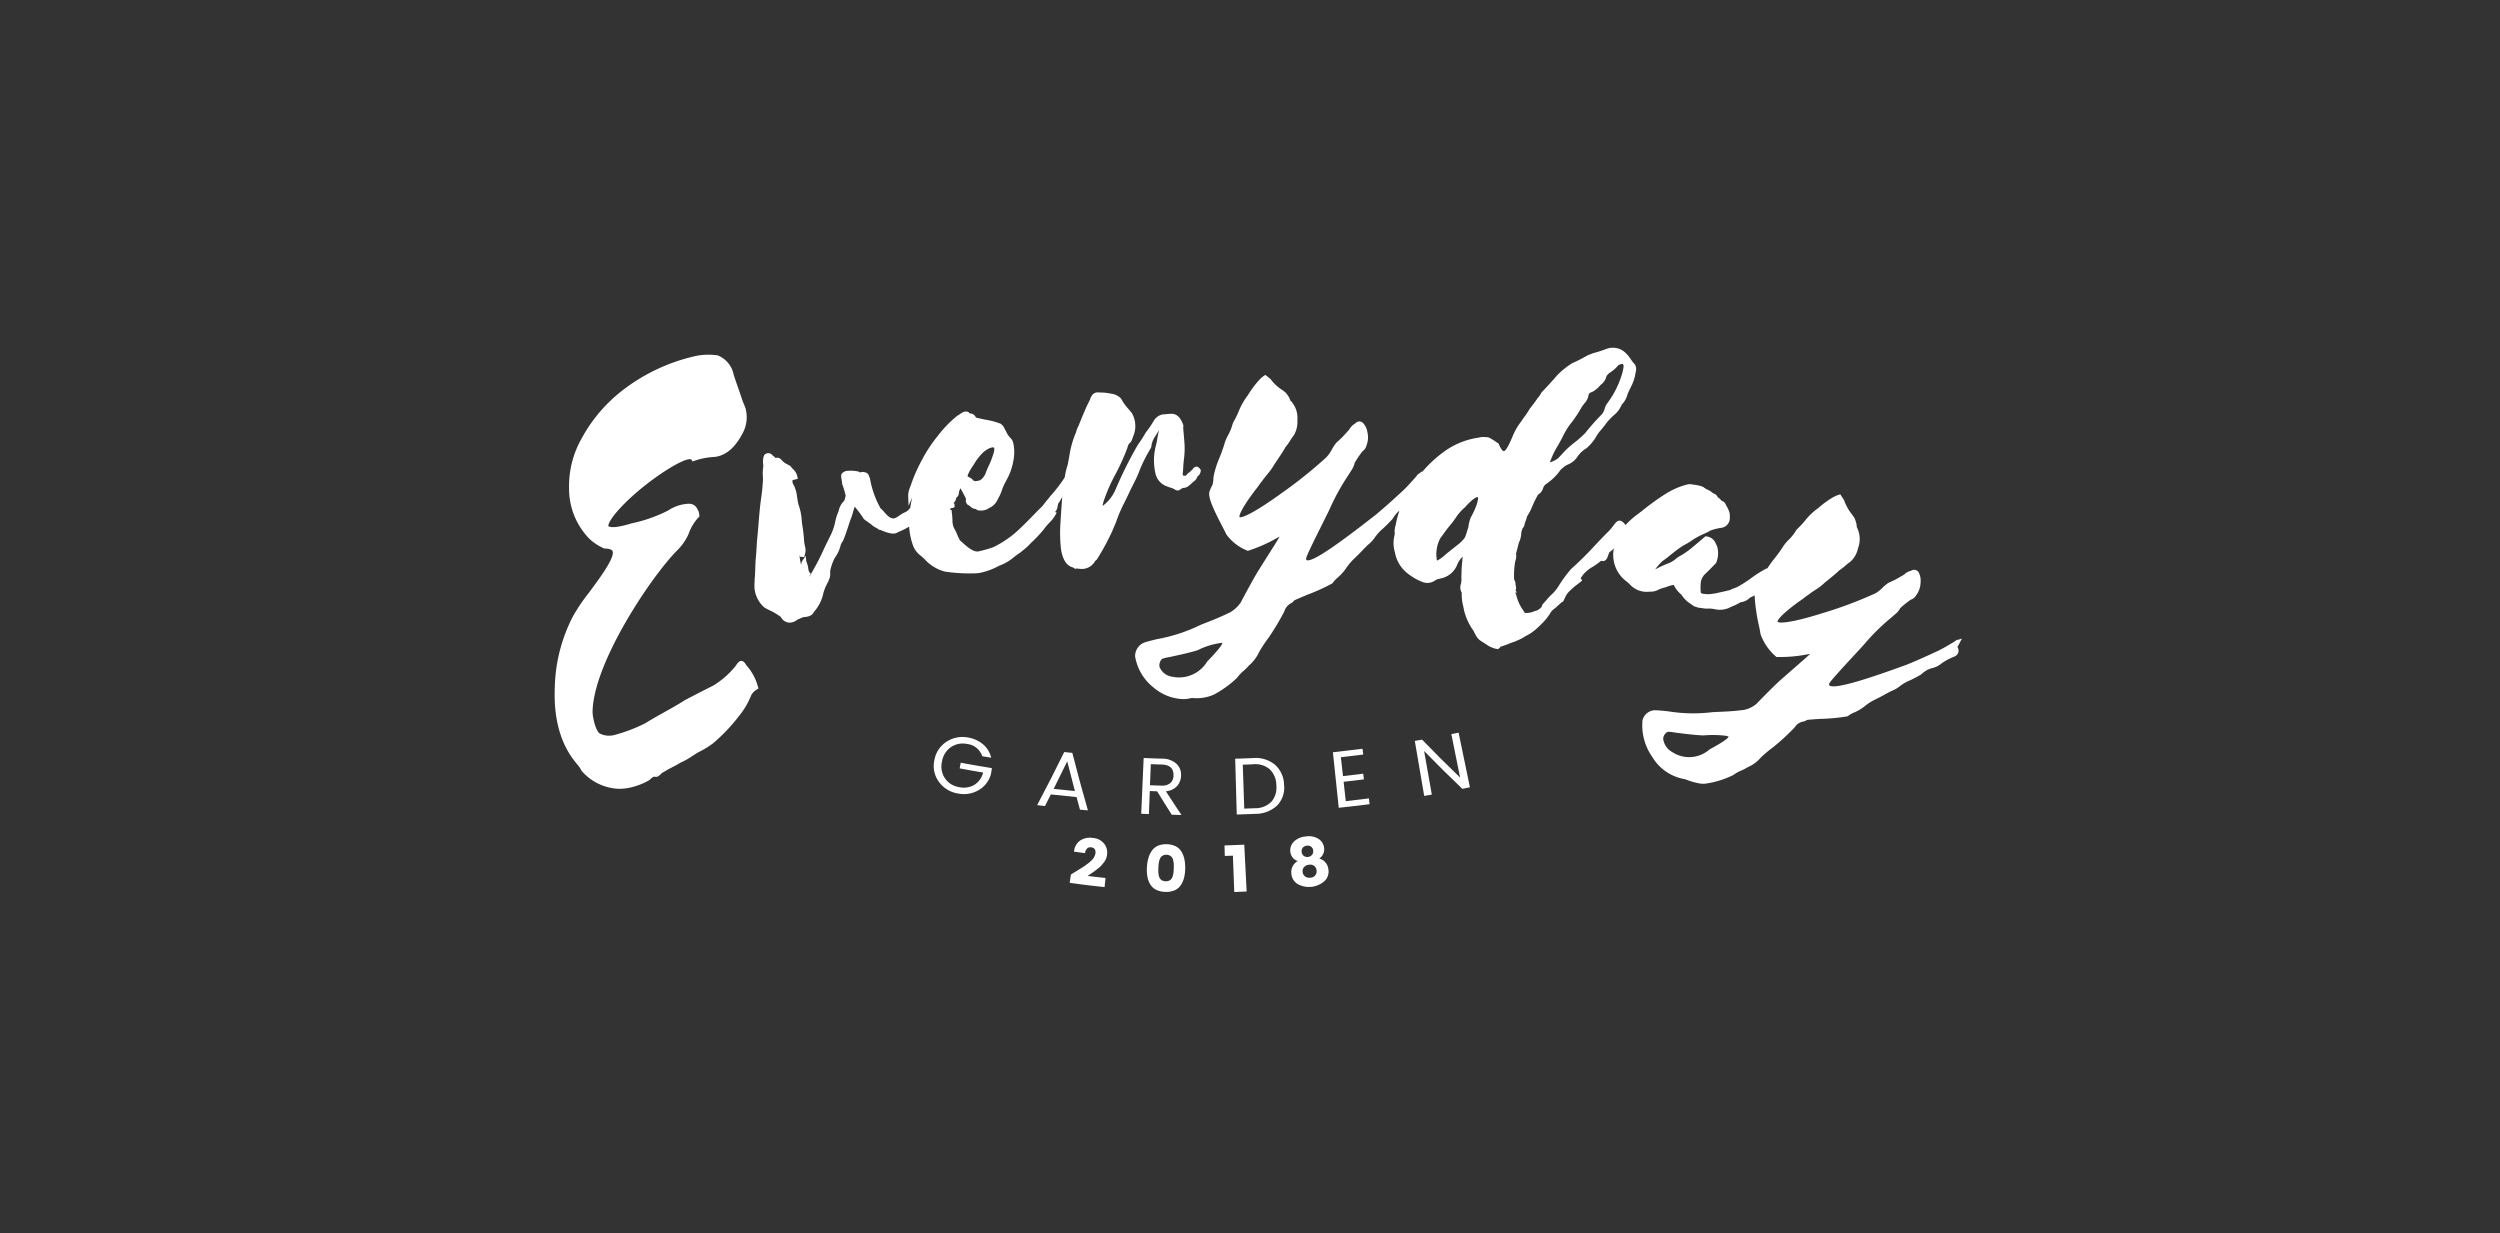 <svg xmlns="http://www.w3.org/2000/svg" width="302" height="149" viewBox="0 0 302 149"><rect x="0" y="0" width="302" height="149" fill="#333333" stroke="none"/><defs><style>.a{fill:none;}.b{fill:#fff;}</style></defs><g transform="translate(-453 -5972)"><rect class="a" width="302" height="149" transform="translate(453 5972)"/><g transform="translate(283.149 5412.481)"><g transform="translate(282.649 648.022)"><g transform="translate(0 0.528)"><path class="b" d="M270.038,639.453a3.485,3.485,0,0,1-2.284-1.43,3.206,3.206,0,0,1-.518-2.624,3.289,3.289,0,0,1,1.487-2.208,3.51,3.51,0,0,1,2.612-.485,3.717,3.717,0,0,1,1.777.819,3.017,3.017,0,0,1,.979,1.614c-.36-.059-.719-.118-1.079-.18a2.169,2.169,0,0,0-1.82-1.478,2.549,2.549,0,0,0-1.948.369,2.6,2.6,0,0,0-1.094,1.741,2.552,2.552,0,0,0,.354,2.034,2.524,2.524,0,0,0,1.694,1.065,2.554,2.554,0,0,0,1.871-.28,2.433,2.433,0,0,0,1.047-1.48q-1.419-.238-2.835-.5l.128-.689q1.882.351,3.771.655c-.038.231-.074.462-.112.692a3.183,3.183,0,0,1-1.46,1.948A3.56,3.56,0,0,1,270.038,639.453Z" transform="translate(-267.153 -632.638)"/></g><g transform="translate(12.486 2.343)"><path class="b" d="M280.59,640.8q-.209-.759-.413-1.522-1.553-.145-3.1-.32c-.237.469-.476.939-.716,1.406l-.943-.112q1.689-3.19,3.272-6.413.487.052.976.1.886,3.475,1.885,6.943Zm-3.177-2.51q1.283.143,2.569.266-.478-1.8-.928-3.593Q278.247,636.631,277.413,638.289Z" transform="translate(-275.415 -633.838)"/></g><g transform="translate(25.062 3.062)"><path class="b" d="M284.771,638.307l-.106,2.781q-.465-.018-.93-.038.147-3.369.295-6.736,1.1.048,2.2.08a2.539,2.539,0,0,1,1.737.6,1.786,1.786,0,0,1,.583,1.366,2,2,0,0,1-.469,1.332,2.075,2.075,0,0,1-1.365.642q.923,1.435,1.879,2.858c-.388,0-.777-.012-1.165-.02q-.9-1.41-1.768-2.831Zm.122-3.248q-.048,1.274-.1,2.548.669.025,1.339.045a1.579,1.579,0,0,0,1.12-.308,1.2,1.2,0,0,0,.382-.931c.017-.849-.459-1.283-1.428-1.31C285.772,635.091,285.332,635.076,284.894,635.059Z" transform="translate(-283.736 -634.314)"/></g><g transform="translate(36.411 3.067)"><path class="b" d="M293.387,634.323a3.679,3.679,0,0,1,2.645.783,3.315,3.315,0,0,1,1.115,2.426,3.1,3.1,0,0,1-.825,2.512,3.82,3.82,0,0,1-2.652,1.016q-1.118.048-2.235.079-.093-3.369-.189-6.739Q292.317,634.367,293.387,634.323Zm-1.046,6.106q.651-.023,1.3-.05a2.713,2.713,0,0,0,1.995-.8,2.63,2.63,0,0,0,.582-1.992,2.7,2.7,0,0,0-.8-1.913,2.664,2.664,0,0,0-2-.6c-.419.018-.839.033-1.257.049Q292.252,637.774,292.341,640.429Z" transform="translate(-291.245 -634.317)"/></g><g transform="translate(48.219 1.945)"><path class="b" d="M302.631,633.575l.089.7q-1.347.172-2.7.323l.254,2.282q1.22-.136,2.441-.29l.086.685q-1.224.156-2.451.292l.26,2.34q1.4-.154,2.79-.334l.091.7q-1.863.238-3.729.435-.354-3.353-.706-6.706Q300.847,633.806,302.631,633.575Z" transform="translate(-299.058 -633.575)"/></g><g transform="translate(58.109)"><path class="b" d="M310.017,632.466l.877-.178q.682,3.3,1.366,6.6-.456.1-.914.188-2.369-2.254-4.62-4.573.465,2.634.933,5.27-.46.082-.92.159-.567-3.321-1.135-6.646.44-.075.88-.153,2.238,2.321,4.59,4.578Q310.543,635.089,310.017,632.466Z" transform="translate(-305.602 -632.288)"/></g></g><g transform="translate(299.07 660.541)"><g transform="translate(0 0.176)"><path class="b" d="M278.019,646.134c.048-.334.1-.669.144-1q.249-.156.7-.434c.3-.184.532-.328.7-.434s.357-.239.577-.4a3.941,3.941,0,0,0,.5-.425,1.6,1.6,0,0,0,.49-.849c.051-.449-.122-.7-.526-.745a.575.575,0,0,0-.484.144.893.893,0,0,0-.245.559q-.669-.086-1.336-.181a1.832,1.832,0,0,1,.759-1.356,2.191,2.191,0,0,1,1.519-.3,1.929,1.929,0,0,1,1.347.674,1.718,1.718,0,0,1,.376,1.289,1.832,1.832,0,0,1-.346.932c-.115.148-.215.275-.3.378a2.631,2.631,0,0,1-.4.372c-.183.145-.319.251-.4.316s-.243.175-.472.33-.375.255-.437.3q1.081.134,2.163.245l-.113,1.1Q280.124,646.433,278.019,646.134Z" transform="translate(-278.019 -640.688)"/></g><g transform="translate(9.322 0.954)"><path class="b" d="M285.553,641.376a2.754,2.754,0,0,1,2.11.078,1.724,1.724,0,0,1,.691.632,2.944,2.944,0,0,1,.363.913,4.869,4.869,0,0,1,.1,1.146,4.814,4.814,0,0,1-.144,1.143,2.834,2.834,0,0,1-.41.9,1.724,1.724,0,0,1-.751.6,2.577,2.577,0,0,1-1.117.178,2.55,2.55,0,0,1-1.1-.261,1.731,1.731,0,0,1-.7-.651,2.766,2.766,0,0,1-.342-.925,4.821,4.821,0,0,1-.057-1.149,4.925,4.925,0,0,1,.189-1.136,2.928,2.928,0,0,1,.432-.883A1.716,1.716,0,0,1,285.553,641.376Zm1.422,1.211a.885.885,0,0,0-.407-.106.863.863,0,0,0-.414.076.721.721,0,0,0-.277.216,1.091,1.091,0,0,0-.166.352,2.4,2.4,0,0,0-.094.426c-.018.138-.03.3-.039.494s-.011.354-.006.493a2.464,2.464,0,0,0,.054.434,1.113,1.113,0,0,0,.137.366.723.723,0,0,0,.266.239,1,1,0,0,0,.842.032.738.738,0,0,0,.283-.219,1.1,1.1,0,0,0,.165-.354,2.558,2.558,0,0,0,.088-.428c.014-.139.026-.3.03-.493s0-.357,0-.5a2.648,2.648,0,0,0-.06-.432,1.161,1.161,0,0,0-.141-.363A.736.736,0,0,0,286.975,642.586Z" transform="translate(-284.187 -641.202)"/></g><g transform="translate(18.701 1.016)"><path class="b" d="M291.572,646.964l-.163-4.392q-.49.018-.981.032c-.012-.422-.024-.845-.035-1.266q1.195-.034,2.388-.094l.286,5.654C292.569,646.924,292.071,646.945,291.572,646.964Z" transform="translate(-290.393 -641.244)"/></g><g transform="translate(26.642)"><path class="b" d="M295.655,642.41a1.466,1.466,0,0,1,.414-1.174,2.237,2.237,0,0,1,1.437-.638,2.21,2.21,0,0,1,1.546.28,1.482,1.482,0,0,1,.68,1.046,1.328,1.328,0,0,1-.585,1.336,1.5,1.5,0,0,1,1.108,1.3,1.586,1.586,0,0,1-.455,1.412,2.835,2.835,0,0,1-3.228.388,1.585,1.585,0,0,1-.784-1.257,1.5,1.5,0,0,1,.763-1.533A1.327,1.327,0,0,1,295.655,642.41Zm3.169,2.267a.762.762,0,0,0-.281-.526.808.808,0,0,0-.626-.141.925.925,0,0,0-.6.281.716.716,0,0,0-.172.585.767.767,0,0,0,.295.549.87.87,0,0,0,.659.147.757.757,0,0,0,.725-.895Zm-.407-2.383a.648.648,0,0,0-.252-.467.692.692,0,0,0-.517-.121.731.731,0,0,0-.481.242.657.657,0,0,0-.141.518.645.645,0,0,0,.261.475.744.744,0,0,0,.99-.124A.65.65,0,0,0,298.417,642.294Z" transform="translate(-295.647 -640.571)"/></g></g><g transform="translate(236.851 601.518)"><g transform="translate(0 0.853)"><path class="b" d="M259.725,608.074a6.645,6.645,0,0,1-.3-.81c-.125-.375-.248-.727-.372-1.078-.187-.535-.375-1.067-.573-1.687a3.167,3.167,0,0,0-1.936-2.34,7.878,7.878,0,0,0-2.524.048,22.468,22.468,0,0,0-9.3,4.439,18.459,18.459,0,0,0-4.643,5.616,11.608,11.608,0,0,0-1.483,5.931,8.652,8.652,0,0,0,2.352,6.017l.03.03a5.874,5.874,0,0,0,1.859,1.242l.086.015c.517,0,.868.13.937.334.275.813-1.711,3.44-2.878,5.016a22.17,22.17,0,0,0-1.919,2.844,19.563,19.563,0,0,0-2.191,8.586c-.157,3.815.718,6.866,2.529,9.062.06.086.135.174.215.271a3.011,3.011,0,0,1,.453.667l.077.116a6.275,6.275,0,0,0,4.347,2.122,6.017,6.017,0,0,0,1.085-.068,8.1,8.1,0,0,0,2.722-.981l.068-.053c.245-.263.44-.37.574-.36.32.107.571-.142.753-.326.077-.077.18-.183.228-.189h0l.05-.006.045-.03c.355-.228.7-.41,1.052-.592s.691-.358,1.005-.559a8.667,8.667,0,0,0,1.431-.806c.225-.145.458-.295.691-.434a10.636,10.636,0,0,0,1.809-1.1,21.5,21.5,0,0,0,3.092-3.251,9.541,9.541,0,0,0,1.516-2.577,1.927,1.927,0,0,1,.606-.626l.261-.16-.116-.37a6.187,6.187,0,0,0-1.342-2.418c-.148-.252-.331-.523-.592-.541-.278-.012-.491.263-.715.609a10.46,10.46,0,0,1-2.651,2.344l-1.351.686c-.694.354-1.4.718-2.108,1.09-.869.558-1.8,1.074-2.7,1.578-.724.4-1.443.81-2.108,1.229a19.489,19.489,0,0,1-3.7,1.409,2.522,2.522,0,0,1-1.8-.178c-.45-.269-.88-1.912-.861-2.675.13-6,7.3-16.59,10.318-19.539a6.666,6.666,0,0,0,1.263-1.848,5.833,5.833,0,0,1,1.191-2.021l.142-.15-.032-.24-.05-.266c-.254-.689-.582-.984-1.159-1.014a4.794,4.794,0,0,0-2.516.8,17.4,17.4,0,0,1-4.434,1.566c-2.518.781-2.82.331-2.822.329s-.091-.588,1.649-2.4c3.014-3.144,7.758-6.1,8.383-5.628l.138.224.21-.069a8.586,8.586,0,0,1,2.373-.47c1.309-.1,2.46-1,3.372-2.682a4.124,4.124,0,0,0,.446-3.215C259.848,608.37,259.786,608.218,259.725,608.074Z" transform="translate(-236.851 -602.083)"/></g><g transform="translate(24.137 5.402)"><path class="b" d="M300.58,612.033a.892.892,0,0,1,.059-.11.929.929,0,0,0,.162-.535,2.609,2.609,0,0,1,.336-.834c.112-.184.224-.363.333-.535.079-.124.157-.248.231-.369l-.13.544c-.03.154-.056.308-.08.465a6.651,6.651,0,0,1-.18.88,7.059,7.059,0,0,0-.073,3.228,2.128,2.128,0,0,0,1.366,1.661,4.127,4.127,0,0,0,.438.16,2.646,2.646,0,0,1,.546.222.532.532,0,0,0,.7-.006.984.984,0,0,1,.337-.172,1.054,1.054,0,0,0,.769-.355.574.574,0,0,0,.142-.1l.08-.077v-.015a1.081,1.081,0,0,0,.089-.073l.131-.127a.894.894,0,0,0,.426-.478c.038-.065.092-.171.092-.175a.86.86,0,0,0,.375-.653l.011-.115-.062-.092c-.053-.079-.246-.32-.464-.316a.583.583,0,0,0-.438.293,3.438,3.438,0,0,1-.627.555l-.076.088a.4.4,0,0,1-.064.07,1.2,1.2,0,0,0-.1.107c-.032,0-.076-.006-.107-.009a1.013,1.013,0,0,0-.178-.012.6.6,0,0,0-.079-.11c.041-.283.056-.561.07-.833.009-.157.017-.316.03-.473s.035-.345.053-.52a10.276,10.276,0,0,0,.086-1.679c-.02-.423-.057-.846-.094-1.259-.027-.323-.056-.642-.076-.9l.026-.287-.024-.067c-.228-.627-.6-1.347-1.433-1.345h-.024c-.16,0-.32.02-.488.036s-.337.035-.558.042a1.685,1.685,0,0,0-1.072.8,11.908,11.908,0,0,1-.942,1.377,16.614,16.614,0,0,1-.943,1.471l-.039.057a49.927,49.927,0,0,0-2.723,5.476v.006a4.917,4.917,0,0,1-1.513,1.87,3.065,3.065,0,0,1,.174-.719,20.01,20.01,0,0,1,1.35-3.057,26.343,26.343,0,0,0,1.448-3.19c.142-.491.209-.546.267-.594.15-.123.269-.254.44-.816a3.136,3.136,0,0,0-.142-2.829c-.147-.189-.293-.363-.438-.533a5.589,5.589,0,0,1-.845-1.185l-.066-.089a1.941,1.941,0,0,0-1.155-.546,6.016,6.016,0,0,0-1.33-.142c-.671-.092-.994.145-1.251.907-.438.839-.784,1.688-1.15,2.586l-.1.245a2.866,2.866,0,0,1-.174.414,2.378,2.378,0,0,0-.228.623,11.4,11.4,0,0,0-.793,2.721c-.054.314-.124.71-.233,1.26a7.868,7.868,0,0,0-.34,1.458c-.051.079-.1.157-.141.233a16.482,16.482,0,0,1-1.564,2.01c-.15.2-.3.378-.449.561-.162.2-.325.4-.476.6l-.136.157c-.372.36-.733.73-1.091,1.1-.472.482-.957.984-1.445,1.439a12.349,12.349,0,0,1-3.337,2.367,14.464,14.464,0,0,1-1.848.521h-.035c-.638.035-1.409-.677-2.033-1.248l-.116-.1a6.74,6.74,0,0,1-.326-.686,6.122,6.122,0,0,0-.387-.792,2.172,2.172,0,0,1-.189-.793,7.756,7.756,0,0,0-.085-1.117l-.017-.283-.157.024.023-.225.268-.042.225-.089-.011-.4-.094-.083a.337.337,0,0,0-.038-.03.687.687,0,0,0,.31-.518l.057-.132a.687.687,0,0,0,.293-.536.991.991,0,0,1,.1-.385c.027-.068.054-.135.079-.207.172.269.323.567.472.857l.136.258a1.143,1.143,0,0,0,.053.125.168.168,0,0,1,.014.119l-.024.132a.8.8,0,0,0,.2.478l.079.048a1.145,1.145,0,0,1,.249.172,1.086,1.086,0,0,0,.7.323h.008a.5.5,0,0,0,.42.177.666.666,0,0,1,.122.011,1.784,1.784,0,0,0,1.058-.311A2.076,2.076,0,0,0,282.224,618l.115-.23a4.786,4.786,0,0,0,.405-.955,6.334,6.334,0,0,1,.413-.911c.044-.083.086-.168.13-.251a7.127,7.127,0,0,0,.807-2.279,5.224,5.224,0,0,0,.015-2.07l-.032-.115a1.154,1.154,0,0,0-.281-.538,2.621,2.621,0,0,1-.582-.846c-.057-.109-.115-.219-.174-.322a1.363,1.363,0,0,0-.47-.6,8.794,8.794,0,0,0-1.848-.494c-.466-.1-.905-.184-1.135-.257l-.039-.063a.772.772,0,0,0-.26-.3.533.533,0,0,0-.333-.118.4.4,0,0,1-.128-.024c-.319-.422-.818-.145-1.022-.027a2.242,2.242,0,0,1-.289.2c-.067.041-.135.083-.23.147a13.945,13.945,0,0,0-2.358,2.453,16.93,16.93,0,0,0-1.868,2.841,19.062,19.062,0,0,0-1.348,3.057c-.027.082-.057.16-.086.239a2.69,2.69,0,0,0-.234,1.133l.051,1.111c.144-.331.289-.663.434-.994l.009-.023c-.106.428-.183.849-.245,1.269a1.755,1.755,0,0,1-.536.5,3.677,3.677,0,0,0-.739.414,5.152,5.152,0,0,1-.494.307c-.508.215-.895-.162-1.381-.713a3.186,3.186,0,0,0-.45-.452l-.071-.143a11.3,11.3,0,0,1-1.2-3.493,1.79,1.79,0,0,0-.1-.2l-.024-.1a.585.585,0,0,0-.422-.394l-.091-.018a.752.752,0,0,0-.509.017l-.056.012a.517.517,0,0,0-.224-.124,4.345,4.345,0,0,0-1.507-.05c-.461.225-.614.331-.511.89a5.029,5.029,0,0,1,.083.612l.032.125a11.365,11.365,0,0,1,.4,1.338c-.11.564-.184.638-.287.741a2.249,2.249,0,0,0-.562,1.133,5.832,5.832,0,0,0-.428,1.362,6.8,6.8,0,0,1-.633,1.732q-.326.662-.651,1.323a29.269,29.269,0,0,1-1.5,2.947q-.147.267-.295.532v0l-.014-.015a.393.393,0,0,1,.041-.121l.11-.234-.15-.115-.044-.109a.457.457,0,0,1-.048-.107c-.011-.03-.024-.063-.039-.1a2.9,2.9,0,0,0-.19-.845c-.018-.1-.054-.159-.063-.147l-.077-.709c-.154.234-.31.467-.464.7l-.045.122c-.014.089-.026.178-.038.266q-.032-.122-.068-.236c-.06-.3-.1-.611-.144-.923l.076.181.5.054.059-.227a1.825,1.825,0,0,0,.073-.952,4.675,4.675,0,0,1-.166-1.18c-.054-.537-.112-1.091-.213-1.6l-.045-.44a6.759,6.759,0,0,0-.407-1.984c-.011-.07-.027-.15-.045-.239a3.5,3.5,0,0,1-.072-.42l-.05-.283a3.877,3.877,0,0,0-.47-1.514.612.612,0,0,1-.051-.488.984.984,0,0,0,.366-.073l.252-.062-.056-.284a1.687,1.687,0,0,0-.523-.889,2.133,2.133,0,0,1-.26-.305l-.088-.086c-.091-.053-.184-.1-.278-.154a2.268,2.268,0,0,1-.759-.555l-.109-.128a.686.686,0,0,0-.506-.141c-.059.015-.1.023-.119.027a1.4,1.4,0,0,0-.186-.192,1.205,1.205,0,0,1-.224-.184l-.07-.073a.63.63,0,0,0-.84.06l-.054.082a1.335,1.335,0,0,0-.112.423c0,.036-.009.076-.023.175a2.838,2.838,0,0,0,.014.382c.008.062.015.138.026.326a5.372,5.372,0,0,0-.051,1.248c0,.127.009.252.011.351a24.6,24.6,0,0,1-.271,2.6c-.112.87-.183,1.73-.257,2.64-.053.647-.107,1.3-.175,1.981-.03.34-.048.665-.068.984-.023.373-.044.738-.08,1.106-.045.459-.062.937-.079,1.4-.017.481-.033.936-.08,1.4,0,.118,0,.234-.009.355a4.59,4.59,0,0,0,.015.845,3.544,3.544,0,0,0,1.158,2.14,6.466,6.466,0,0,0,.651.355,7.132,7.132,0,0,1,1.356.805,1.258,1.258,0,0,0,.795.65,1.167,1.167,0,0,0,.391.024,1.546,1.546,0,0,0,.807-.352l.137-.06c.263-.113.49-.213.62-.255a2.1,2.1,0,0,0,.591-.089,1.055,1.055,0,0,0,.682-.567,4.8,4.8,0,0,0,1.109-2.237,5.944,5.944,0,0,1,.6-1.4c.023-.07.048-.138.073-.206a1.642,1.642,0,0,0,.145-.945c0-.023.008-.054.011-.088.008-.051.012-.1.015-.142a6.517,6.517,0,0,1,.508-1.427,4.409,4.409,0,0,0,.756-1.653c.027-.047.051-.1.076-.147a.681.681,0,0,1,.122-.2l.059-.088c.266-.608.456-1.194.642-1.762.115-.357.23-.707.363-1.059s.195-.594.246-.781a3.539,3.539,0,0,1,.19-.544c.132.181.249.333.366.479a10.153,10.153,0,0,1,.7.981l.062.07c.033.026.13.1.254.186.195.138.65.466.7.512l.06.073a6.539,6.539,0,0,0,.689.393v.071l.206.03a1.82,1.82,0,0,1,.183.073c.771.316,1.537.559,1.975.218a9.15,9.15,0,0,0,1.365-.674l0,.021a8.163,8.163,0,0,0,.481,2.3,2.688,2.688,0,0,0,.836,1.129,6.06,6.06,0,0,1,.6.537,4.947,4.947,0,0,0,2.435,1.451,20.275,20.275,0,0,0,3.688.2,3.223,3.223,0,0,0,.647-.083,8.061,8.061,0,0,0,1.812-.639l.408-.207a5.658,5.658,0,0,0,1.652-.945,9.681,9.681,0,0,1,.9-.654c.094-.088.187-.162.281-.236s.21-.168.3-.249a4.774,4.774,0,0,0,.5-.47c.069-.072.142-.147.251-.252a15.379,15.379,0,0,0,1.461-1.561,8.194,8.194,0,0,1,.852-.985,3.87,3.87,0,0,0,.552-.747l.168-.293-.195-.089.021-.027a1.076,1.076,0,0,0,.261-.518l.079-.45c.07-.092.142-.189.219-.307a4.411,4.411,0,0,1,.287-.5c-.094,1.081-.163,2.17-.239,3.435a17.762,17.762,0,0,0,.085,2.861c.21,1.3.689,2.025,1.46,2.211.171.156.325.194.462.118a3.2,3.2,0,0,0,.65.062,1.822,1.822,0,0,0,1.552-.96.856.856,0,0,1,.088-.08.628.628,0,0,0,.219-.266,28.78,28.78,0,0,0,1.786-3.323c.063-.166.136-.331.207-.494a8.1,8.1,0,0,0,.311-.787,18.523,18.523,0,0,1,.978-2.22c.19-.385.382-.772.564-1.171.141-.308.29-.6.437-.887.215-.422.438-.858.63-1.336A17.81,17.81,0,0,1,300.58,612.033Zm-24.46,8.258h0v0Zm0-.079Zm5.47-7.416a7.869,7.869,0,0,1-.44,1.1c-.121.26-.257.553-.408.972a1.824,1.824,0,0,1-.654.839c-.42.112-.688.169-.864-.018a1.158,1.158,0,0,0-.453-.339l-.112-.059c-.03-.015-.066-.038-.076-.067s-.023-.1.089-.334a4.476,4.476,0,0,1,.26-.487l.068-.118c.119-.174.234-.354.351-.535a6.634,6.634,0,0,1,1.038-1.347c.5-.491,1.2-.775,1.366-.633C281.81,611.819,281.854,612.094,281.586,612.8Z" transform="translate(-252.821 -605.093)"/></g><g transform="translate(70.083)"><path class="b" d="M382.719,637.462l.42-.806-.535.172-.041-.042-.166.124a4.622,4.622,0,0,1-.5.316c-.6.363-1.078.638-1.6.895-1.5.7-2.7,1.238-3.908,1.724-.225.079-.449.159-.673.239-6.691,2.43-8.355,2.566-8.619,2.19-.023-.033,0-.139.047-.24.213-.361,1.646-1.925,2.7-3.062.79-.854,1.477-1.588,1.706-1.874a25.752,25.752,0,0,1,3.177-3.074c.086-.086.177-.165.269-.243a2.509,2.509,0,0,0,.707-.816,11.677,11.677,0,0,1,1.072-.872l.162-.124a1.126,1.126,0,0,0,.665-.527,2.654,2.654,0,0,0,.54-1.537,2.176,2.176,0,0,0-.249-1.289.651.651,0,0,0-.905-.144,1.672,1.672,0,0,0-.793.423l-.059.051c-.15.083-.3.168-.443.252a10.1,10.1,0,0,1-1.38.7l-.062.033a5.647,5.647,0,0,0-.8.682,3.732,3.732,0,0,1-.819.606,49.9,49.9,0,0,1-6.271,2.349c-4.032,1.276-5.358,1.25-5.5,1.053,0-.051.035-.589,2.666-2.486a6.991,6.991,0,0,0,.62-.446,4.121,4.121,0,0,1,.435-.311c.263-.21.543-.4.815-.576a6.6,6.6,0,0,0,1.153-.883l.413-.337c.491-.4,1-.807,1.353-1.159a6.308,6.308,0,0,0,.786-.609,4.251,4.251,0,0,1,.518-.405l.054-.044a3.014,3.014,0,0,0,.914-1.617,3.158,3.158,0,0,0-.159-2.577c0-.02,0-.042,0-.066a2.107,2.107,0,0,0-.033-.311,4.579,4.579,0,0,0-.231-.689l-.252-.379a5.9,5.9,0,0,1-.969-1.658l-.009-.079-.042-.062c-.054-.08-.116-.178-.177-.275s-.119-.187-.172-.264l-.1-.153-.168.051a3.413,3.413,0,0,0-.86.4,10.24,10.24,0,0,0-1.61,1.192,7.646,7.646,0,0,0-1.64,1.563,11.561,11.561,0,0,1-.973,1.031l-.082.112a5.286,5.286,0,0,1-.914,1.153,5.822,5.822,0,0,0-.55.638,16.679,16.679,0,0,1-1.177,1.641,13.5,13.5,0,0,0-.84,1.168l-.009,0a.506.506,0,0,0-.163.044,14.643,14.643,0,0,0-1.762,1.118,15.952,15.952,0,0,1-1.6,1.035c-.16.08-.325.142-.491.206a4.458,4.458,0,0,0-.493.212c-.447.113-.837.2-1.221.28l-.082.018a5.884,5.884,0,0,1-.8.153l-.252.039a3.786,3.786,0,0,1-1.005-.066.232.232,0,0,1-.163-.148,6.712,6.712,0,0,1,.014-1.294,1.9,1.9,0,0,1,.435-.849c.408-.378.837-.806,1.2-1.2l.053-.048a.659.659,0,0,0,.215-.311,3.066,3.066,0,0,0,.077-1.812c-.06-.135-.122-.268-.175-.376a1.349,1.349,0,0,0-1.141-.866l-.112-.023-.089.079c-.5.44-.979.839-1.455,1.236l-.183.153a10.893,10.893,0,0,1-1.173.824,3.622,3.622,0,0,0-.6.376,3.2,3.2,0,0,1-.945.591,14.913,14.913,0,0,0-1.625.745,6.307,6.307,0,0,1,.742-.869,1,1,0,0,1,.261-.216l.145-.107c.193-.142.413-.3.586-.461.148-.113.295-.228.44-.342a12.893,12.893,0,0,1,1.259-.905,8.806,8.806,0,0,0,.857-.5,8.2,8.2,0,0,1,1.536-.861c.224-.106.447-.21.665-.32l.082-.071a6.463,6.463,0,0,1,1.406-.367,1.177,1.177,0,0,0,1.037-1.138c0-.088,0-.163,0-.239s0-.131,0-.273a3.014,3.014,0,0,0-.373-.94c-.056-.1-.113-.212-.163-.317a.645.645,0,0,0-.369-.323.55.55,0,0,1-.2-.166,1.1,1.1,0,0,0-.34-.28.805.805,0,0,0-.469-.461l-.148-.074a.811.811,0,0,1-.2-.166,4.26,4.26,0,0,0-.426-.236,2.064,2.064,0,0,1-.5-.311l-.251-.106a5.345,5.345,0,0,0-1-.189,1.544,1.544,0,0,0-.612-.039,9.283,9.283,0,0,0-2.535,1.046,29.843,29.843,0,0,0-3.153,2.276.649.649,0,0,0-.216.168,9.584,9.584,0,0,0-1.643,1.428c-.2-.261-.434-.529-.722-.529s-.491.261-.739.589a6.357,6.357,0,0,1-.583.7c-.552.54-1.076,1.093-1.6,1.649a39.41,39.41,0,0,1-2.917,2.891,15.453,15.453,0,0,0-1.448,1.947,5.129,5.129,0,0,1-.747.984,8.805,8.805,0,0,0-.946,1.007c-.333.333-.423.473-.416.648-.045.042-.113.106-.219.2a1.163,1.163,0,0,1-.248.171c-.036.021-.071.041-.1.062a2.865,2.865,0,0,0-.423.133,2.258,2.258,0,0,1-1.062.165l-.192-.31a5.236,5.236,0,0,1-.837-1.852l-.035-.1a.658.658,0,0,1-.086-.222l.2.044-.156-.277a.942.942,0,0,0-.012-.657,1.073,1.073,0,0,0-.162-.639,9.384,9.384,0,0,1,.094-2.03,1.838,1.838,0,0,1,.065-.3,1.562,1.562,0,0,0,.071-.756l-.009-.05a.075.075,0,0,0,.009-.021l.331-1.307a2.8,2.8,0,0,0,.293-1.15,1.886,1.886,0,0,1,.109-.443c.018-.057.038-.115.054-.174a.677.677,0,0,0,.239-.5c.035-.118.077-.228.119-.336a2.785,2.785,0,0,0,.172-.561,7.35,7.35,0,0,0,.618-1.18,11.54,11.54,0,0,1,.582-1.217.753.753,0,0,1,.333-.39l.089-.068a1.809,1.809,0,0,0,.332-.588.891.891,0,0,1,.357-.482l.056-.045a6.555,6.555,0,0,0,1.685-1.662,3.56,3.56,0,0,1,.795-.611,2.523,2.523,0,0,0,1.167-.868,3.441,3.441,0,0,1,1.174-1.141,5.969,5.969,0,0,0,1.078-1.241,4.451,4.451,0,0,1,.378-.6l.1-.145c.346-.378.635-.762.9-1.12a7.765,7.765,0,0,1,1.037-1.046,3.048,3.048,0,0,0,.633-.845.483.483,0,0,0,.1-.24,2.7,2.7,0,0,0,.739-1.315c.18-.394.346-.738.508-1.072a5.084,5.084,0,0,0,.446-1.443l.077-.382v-.039a1.217,1.217,0,0,0-.127-.6l-.042-.057a4.19,4.19,0,0,1-.491-.626,3.932,3.932,0,0,0-.558-.688,2.2,2.2,0,0,0-2.365-.543,14.681,14.681,0,0,1-1.6.518c-.082.032-.168.063-.255.1a3.693,3.693,0,0,0-.561.24,19.026,19.026,0,0,1-1.75.886,10.31,10.31,0,0,0-1.759,1.407c-.537.635-1.158,1.313-1.877,2.063-.051.077-.1.151-.141.224a3.035,3.035,0,0,1-.4.546c-.281.431-.617.857-.964,1.3a6.771,6.771,0,0,1-.612.929,3.284,3.284,0,0,0-.246.349,2.371,2.371,0,0,1-.189.272,7.976,7.976,0,0,0-1.059,1.912c-.3.68-.719,1.61-.994,1.61-.056,0-.263-.061-.591-.833l-.033-.08-.07-.045c-.077-.05-.16-.106-.246-.166a6.02,6.02,0,0,0-.561-.36l-.077-.045a1.066,1.066,0,0,0-.425-.16c-.079,0-.16,0-.242-.008a1.894,1.894,0,0,0-.78.063,9.26,9.26,0,0,0-4.375,1.833,14.647,14.647,0,0,0-2.465,2.323l.017-.1c-.215.16-.429.322-.645.482l0,.048c-.113.147-.222.264-.352.407-.465.524-.865.961-1.307,1.386-.913.849-2.021,1.865-3.328,2.953l-.574.444c-5.849,4.57-7.427,5.264-7.785,5-.032-.024-.038-.134-.02-.246.11-.416,1.081-2.383,1.8-3.818.538-1.079,1.007-2.01,1.152-2.361a28.06,28.06,0,0,1,2.246-3.991c.059-.109.127-.213.194-.319a2.731,2.731,0,0,0,.464-1.016,12.7,12.7,0,0,1,.8-1.192l.122-.169a1.242,1.242,0,0,0,.5-.725,2.692,2.692,0,0,0,.1-1.64,2.045,2.045,0,0,0-.6-1.144c-.352-.187-.564-.151-.917.169a1.811,1.811,0,0,0-.648.665l-.045.071c-.122.13-.24.258-.36.388a10.9,10.9,0,0,1-1.143,1.133l-.05.053a6.057,6.057,0,0,0-.588.916,4.026,4.026,0,0,1-.629.854,54.845,54.845,0,0,1-5.429,4.339c-3.555,2.568-4.841,2.992-5.036,2.853-.015-.05-.124-.573,1.907-3.262.193-.228.343-.441.478-.632a4.708,4.708,0,0,1,.337-.444c.2-.289.419-.559.633-.824a7.242,7.242,0,0,0,.874-1.224l.313-.469c.364-.54.742-1.1.985-1.548a7.1,7.1,0,0,0,.6-.845,4.8,4.8,0,0,1,.388-.559l.041-.059a3.142,3.142,0,0,0,.438-1.844,3.017,3.017,0,0,0-.863-2.4l-.021-.062a2.2,2.2,0,0,0-.119-.284,4.115,4.115,0,0,0-.422-.588l-.345-.269a5.357,5.357,0,0,1-1.391-1.248l-.03-.071-.059-.045c-.07-.054-.153-.122-.234-.192s-.177-.145-.252-.2l-.144-.11-.147.106a3.5,3.5,0,0,0-.668.606l-.053.06a11.437,11.437,0,0,0-1.223,1.676,8.321,8.321,0,0,0-1.147,2.031,12.274,12.274,0,0,1-.657,1.31l-.048.133a5.638,5.638,0,0,1-.565,1.4,6.389,6.389,0,0,0-.357.792,17.942,17.942,0,0,1-.688,1.959,11.241,11.241,0,0,0-.689,2.184c-.057.877-.092.942-.2,1.158a4.4,4.4,0,0,0-.272.621c-.265.642.37,2.052,1.611,4.433.189.363.337.648.4.8a5.754,5.754,0,0,0,2.557,1.972l.056.012.056-.017a18.122,18.122,0,0,0,3.348-1.472c.144-.077.29-.156.417-.219-.254.452-.762,1.25-1.427,2.3-.351.558-.7,1.114-1.05,1.673-.423.641-1.449,2.525-2.217,3.976a3.95,3.95,0,0,1-1.233,1.165c-1.239.614-2.176.978-3.26,1.4l-.322.127a19.937,19.937,0,0,1-5.3,1.738l-.314.077c-.4.1-.858.212-1.268.354a1.761,1.761,0,0,0-1.062,1.66,6.061,6.061,0,0,0,2.272,3.789,5.761,5.761,0,0,0,3.517,1.365,3.8,3.8,0,0,0,.987-.127h.248a5.138,5.138,0,0,0,2.456-.4,12.408,12.408,0,0,0,2.826-2.034,4.924,4.924,0,0,1,.8-.854,5.956,5.956,0,0,0,.626-.623,4.96,4.96,0,0,0,1.273-1.693,16.93,16.93,0,0,1,1.15-1.726l.077-.12a29.367,29.367,0,0,0,1.783-3,1.687,1.687,0,0,1,.836-1.014.81.81,0,0,0,.258-.209c.038-.039.082-.085.107-.113.1-.068.874-.393,1.554-.679A24.394,24.394,0,0,0,307.074,630l.056-.063a3.266,3.266,0,0,1,.632-.668,6.363,6.363,0,0,0,1.076-1.235,7.593,7.593,0,0,1,.748-.9c.521-.487.768-.744,1.049-1.038.2-.21.422-.438.762-.771a4.164,4.164,0,0,0,.919-1.022l.147-.174a5.066,5.066,0,0,1,.712-.735c.349-.314.626-.6.923-.907l.255-.271a4.189,4.189,0,0,1,.638-.836c.051-.047.122-.1.2-.166a11.554,11.554,0,0,0-.459,1.752,1.45,1.45,0,0,0-.094.432c-.008.062-.014.127-.026.191l-.009.039.008.144a1.6,1.6,0,0,1-.006.387,3.764,3.764,0,0,0,.035,2.057,4.124,4.124,0,0,0,1.533,2.566,6.8,6.8,0,0,0,1.768,1.031,1.629,1.629,0,0,0,1.551-.168,1.141,1.141,0,0,1,.488-.2l.116-.03a2.73,2.73,0,0,0,2.105-1.756,2.759,2.759,0,0,1,.639-.905,3.632,3.632,0,0,0-.059.571,13.278,13.278,0,0,0-.091,1.519,4.346,4.346,0,0,0-.012.544,1.86,1.86,0,0,1-.059.656,1.314,1.314,0,0,0,.045.976l.045.074v.009a.84.84,0,0,0,.009.085,5.377,5.377,0,0,0,.171,1.531c.032.156.065.308.1.5a7.077,7.077,0,0,0,1.155,2.509c.431.913.621,1.063,1.1,1.354.127.077.278.169.469.3a3.075,3.075,0,0,0,1.291.541l.091.018.079-.057a1.192,1.192,0,0,0,.227-.228l.021-.026a7.978,7.978,0,0,0,.973-.339c.242-.1.49-.193.792-.289.1-.051.216-.1.329-.15a4.279,4.279,0,0,0,.893-.484,5.31,5.31,0,0,0,1.235-.81c.265-.222.541-.5.825-.775a7.317,7.317,0,0,0,.972-1.235,1.12,1.12,0,0,1,.367-.414c.254-.2.481-.408.727-.635.1-.088.195-.175.292-.263v0l.027-.008.109-.029.054-.115c.054-.11.1-.209.141-.3.218-.473.307-.67,1.3-1.5l.8-.62-.125-.239-.054-.1a1.168,1.168,0,0,0,.248-.322,4.325,4.325,0,0,1,1.2-1.007,8.01,8.01,0,0,0,1.037-.747.491.491,0,0,0,.4.014c.255-.106.358-.407.45-.671.071-.206.145-.419.255-.458l.063-.035a1.862,1.862,0,0,0,.364-.346,3.986,3.986,0,0,0,1.449,3.943,4.261,4.261,0,0,1,.583.532,2.753,2.753,0,0,0,2.111.78c.088-.009.172-.014.257-.017a1.837,1.837,0,0,0,1.081-.3l.026.008.071-.029a3.908,3.908,0,0,1,.657-.2,4.784,4.784,0,0,1,.993-.3,3.408,3.408,0,0,0,.843,1.108,1,1,0,0,1,.15.177,3.577,3.577,0,0,0,1.087,1.034c.118.083.236.166.352.257.184.06.369.122.553.184a4.335,4.335,0,0,1,.453.054,2.927,2.927,0,0,0,.754.05,3.268,3.268,0,0,1,.731.07c.165.029.336.057.531.076a2.838,2.838,0,0,0,1.2-.218c.154-.079.322-.151.493-.225a6.3,6.3,0,0,0,.883-.441.46.46,0,0,1,.195-.05,1.776,1.776,0,0,0,.943-.487.637.637,0,0,1,.221-.125l.113-.05c.092-.045.178-.1.265-.153a22.842,22.842,0,0,0,.552,3.78c.082.41.145.73.166.9a6.348,6.348,0,0,0,1.889,2.74l.05.03.056,0a16.745,16.745,0,0,0,3.54-.293c.156-.027.314-.053.452-.072-.358.349-1.049.945-1.953,1.732q-.714.626-1.425,1.251c-.449.376-1.513,1.41-3.128,3.073a3.508,3.508,0,0,1-1.466.7c-1.307.172-2.272.209-3.387.254l-.387.017a18.924,18.924,0,0,1-5.458-.107l-.328-.032c-.4-.039-.858-.085-1.28-.086a1.594,1.594,0,0,0-1.433,1.236,6.624,6.624,0,0,0,1.179,4.393,5.636,5.636,0,0,0,3.939,2.695l.227.08a8.508,8.508,0,0,0,1.575.443,2.517,2.517,0,0,0,.852-.006,11.052,11.052,0,0,0,3.184-1.008,4.361,4.361,0,0,1,.976-.55,5.263,5.263,0,0,0,.748-.388,4.4,4.4,0,0,0,1.632-1.2,15.253,15.253,0,0,1,1.529-1.273l.069-.059a27.342,27.342,0,0,0,2.486-2.309,1.5,1.5,0,0,1,1.05-.694.743.743,0,0,0,.3-.113l.131-.074c.116-.03.926-.086,1.641-.132a22.624,22.624,0,0,0,3.252-.31l.07-.044a2.98,2.98,0,0,1,.768-.431,5.654,5.654,0,0,0,1.336-.825,6.531,6.531,0,0,1,.939-.615c.621-.3.92-.461,1.263-.65.242-.134.508-.28.91-.485a3.7,3.7,0,0,0,1.134-.673l.186-.119a4.519,4.519,0,0,1,.86-.466c.408-.184.745-.364,1.1-.558L378.2,641a3.794,3.794,0,0,1,.821-.589c.109-.051.277-.107.464-.171a2.767,2.767,0,0,0,1.235-.611,7.559,7.559,0,0,1,1.44-.769l.1-.047a.746.746,0,0,0,.4-1.008C382.6,637.653,382.592,637.625,382.719,637.462Zm-58.932-15.384a4.6,4.6,0,0,0-.271,1.141c-.063.172-.113.334-.163.5s-.1.323-.177.538a.56.56,0,0,1-.036.085,1.144,1.144,0,0,0-.063.147,4.464,4.464,0,0,1-.913.89c-.18.147-.366.293-.552.438-.387.305-.786.62-1.115.925l-.138.1a2.785,2.785,0,0,1-.636.4,4.15,4.15,0,0,1,.391-2.681c.119-.163.233-.32.345-.474.219-.307.431-.6.65-.871a2.577,2.577,0,0,0,.2-.24,2.25,2.25,0,0,1,.157-.193l.017-.02c.178-.225.337-.449.491-.667a5.787,5.787,0,0,1,1.138-1.3c1.079-1.218,1.481-1.238,1.542-1.233.012,0,.009,0,.009,0C324.739,619.675,324.681,620.45,323.787,622.078Zm16.185-13.135a1.709,1.709,0,0,1-.322.612,29.038,29.038,0,0,0-2.024,2.285,13.64,13.64,0,0,1-1.33,1.17c-.141.112-.28.224-.416.337a11.131,11.131,0,0,0-1.069,1.046l-.437.47a3.011,3.011,0,0,1-1.01.514,10.345,10.345,0,0,1,1.01-2.107c.189-.335.372-.659.527-.963a8.666,8.666,0,0,1,1.137-1.824,14.344,14.344,0,0,0,.949-1.4,4.742,4.742,0,0,1,.657-.955,2.006,2.006,0,0,0,.407-.942c.035-.116.08-.206.411-.314a3.285,3.285,0,0,0,1.023-.848,1.761,1.761,0,0,0,.707-1.044.77.77,0,0,1,.13-.177c.036-.041.071-.083.1-.125.091-.068.184-.136.281-.206a3.765,3.765,0,0,0,.916-.822.387.387,0,0,1,.145-.071.417.417,0,0,0,.125-.056c.216-.057.283-.03.3-.017s.054.053.085.24a5.146,5.146,0,0,1-.163.84,11.25,11.25,0,0,1-1.767,3.589A1.871,1.871,0,0,0,339.972,608.943ZM286.533,639.1a5.59,5.59,0,0,1,.919-.215l.186-.041c1.02-.222,2.077-.449,3.153-.768a8.915,8.915,0,0,1,2.938-.9h.068c0,.251-.615,1-1.814,2.24l-.029.035a3.97,3.97,0,0,1-4.233,1.812,1.922,1.922,0,0,1-1.513-1.185A1.094,1.094,0,0,1,286.533,639.1Zm60.518,9.646a1.013,1.013,0,0,1,.556-.827,5.519,5.519,0,0,1,.923.1l.166.021c1.026.128,2.089.266,3.193.32a13.474,13.474,0,0,1,2.616.026,2.482,2.482,0,0,1,.453.112c-.065.242-.839.756-2.29,1.542l-.035.024a3.712,3.712,0,0,1-4.46.322A2.137,2.137,0,0,1,347.051,648.745Zm-16.8-15.068,0,.1-.042-.086Z" transform="translate(-283.222 -601.518)"/></g></g></g></g></svg>